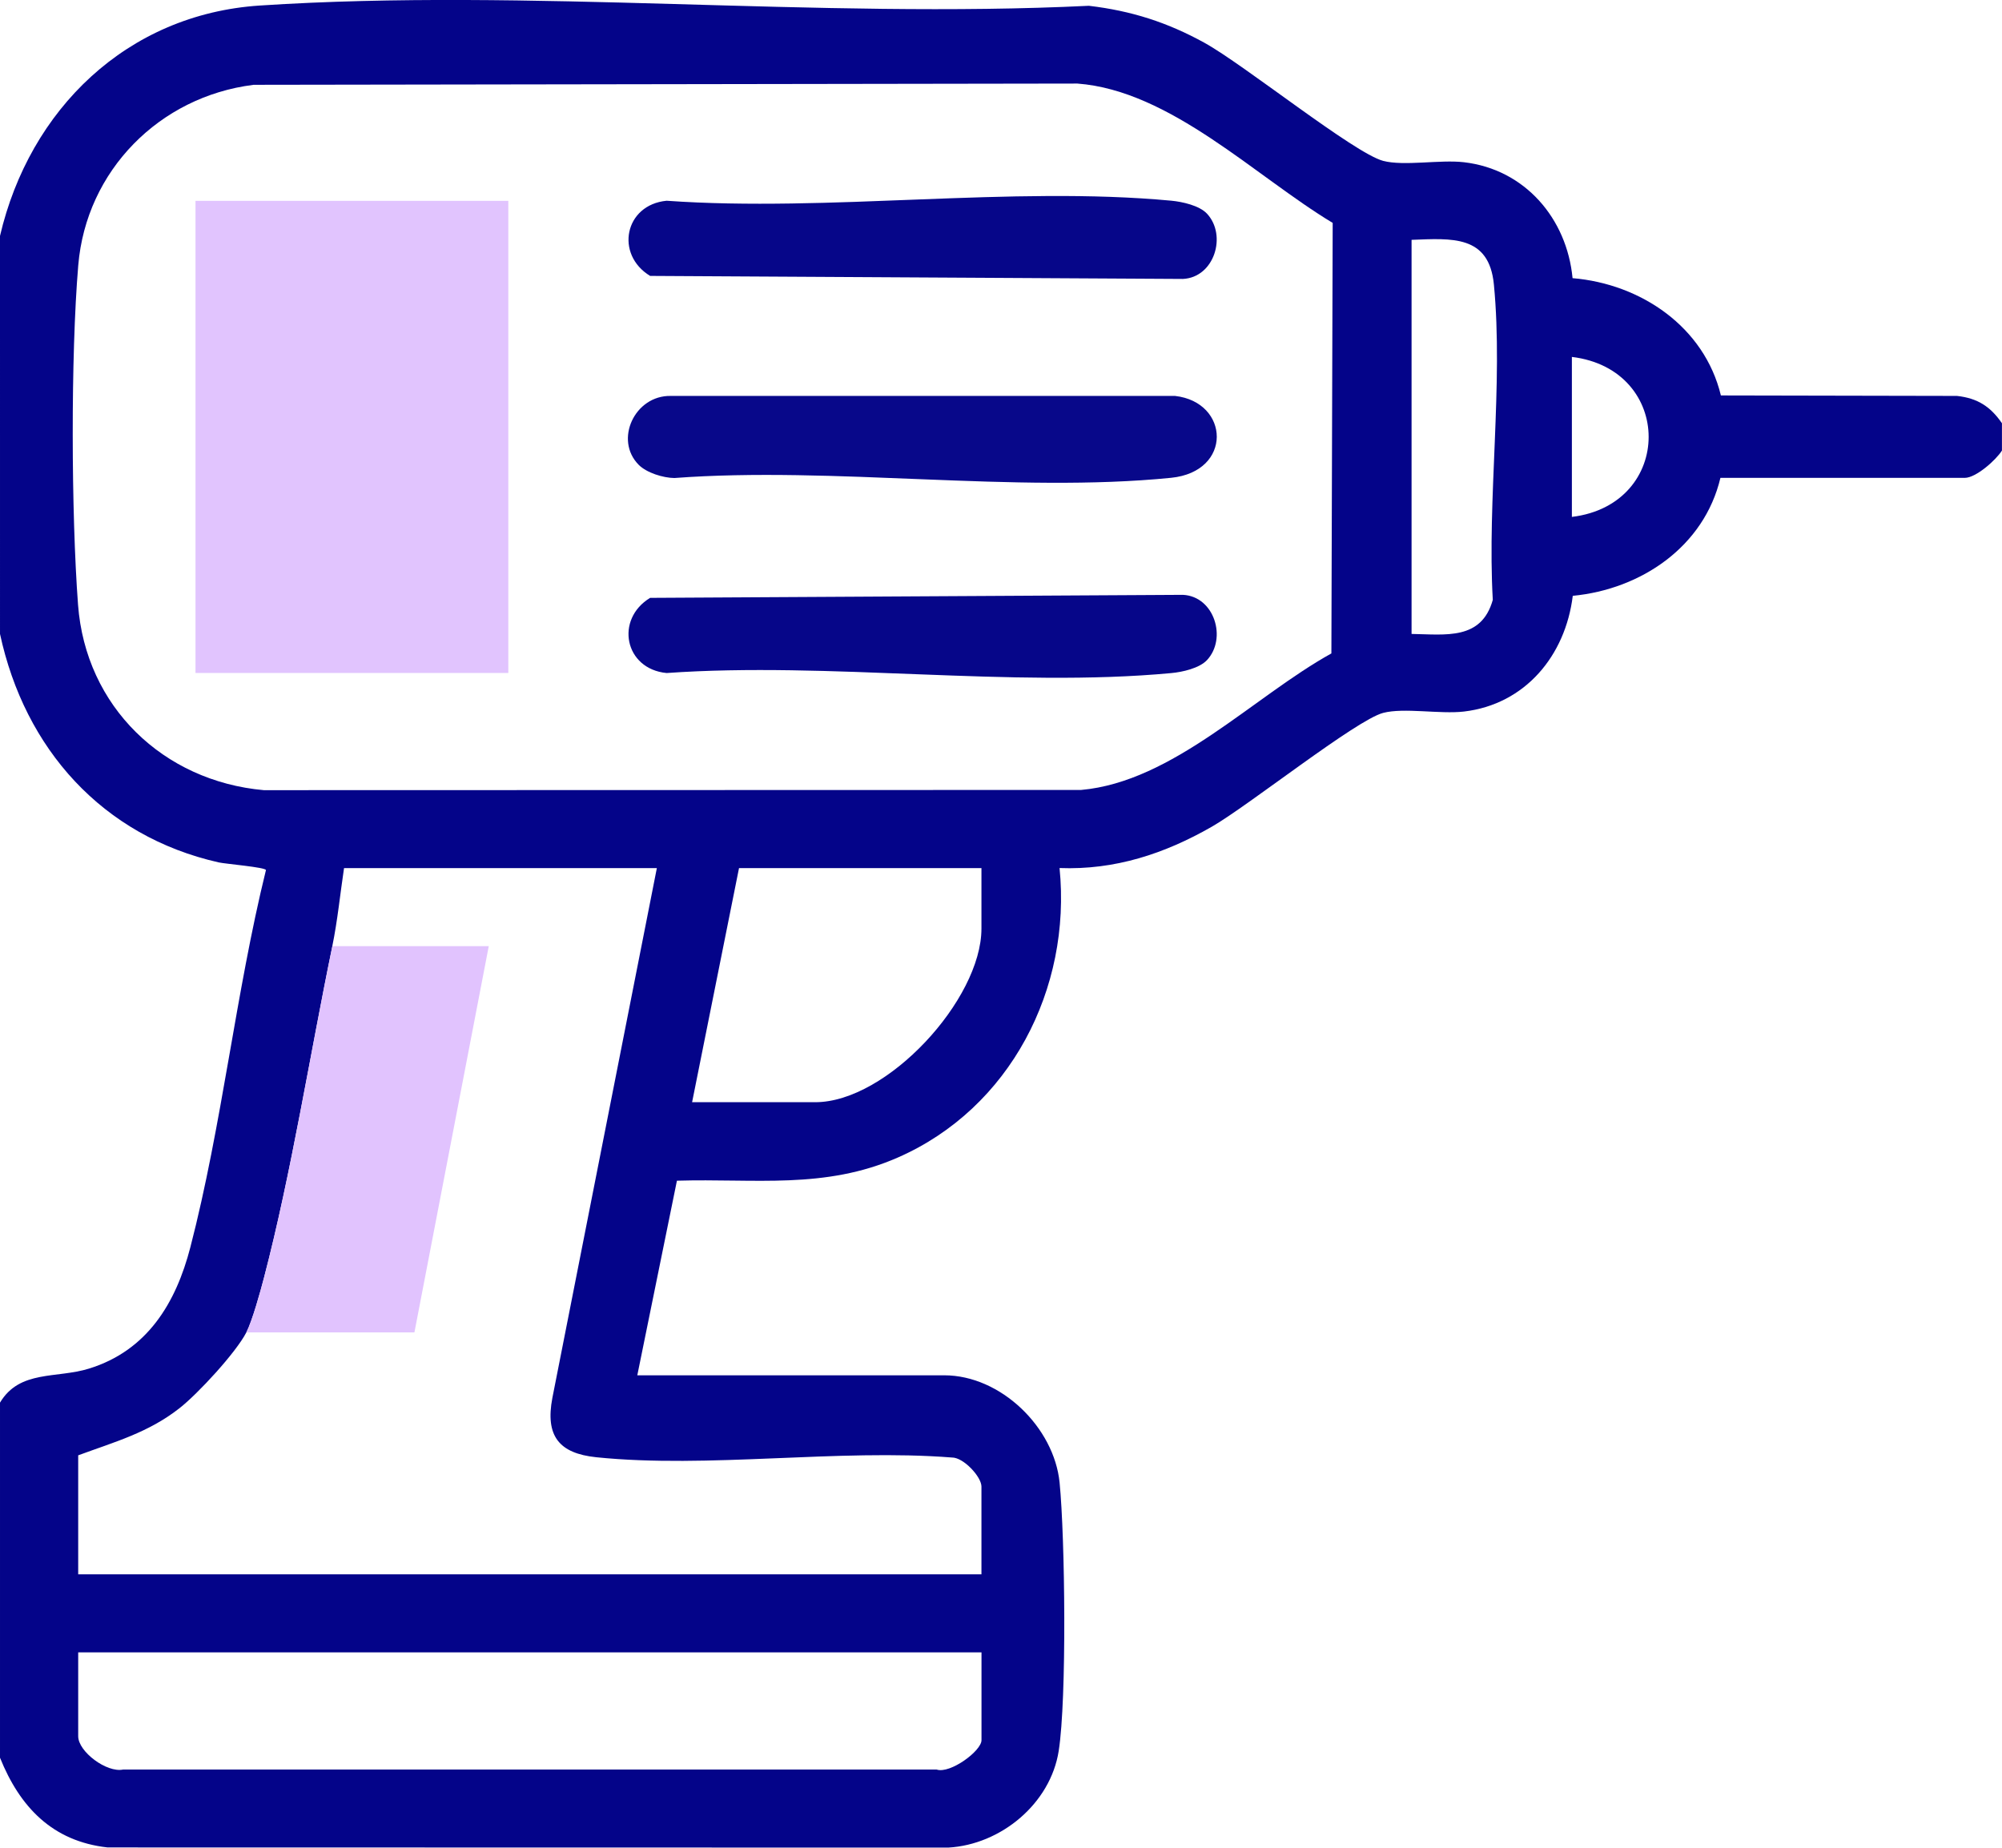 <?xml version="1.0" encoding="UTF-8"?>
<svg id="Layer_1" data-name="Layer 1" xmlns="http://www.w3.org/2000/svg" viewBox="0 0 384 354.44">
  <defs>
    <style>
      .cls-1 {
        fill: #e1c3fe;
      }

      .cls-2 {
        fill: #040489;
      }

      .cls-3 {
        fill: #08088a;
      }

      .cls-4 {
        fill: #e1c4fe;
      }

      .cls-5 {
        fill: #060689;
      }
    </style>
  </defs>
  <path class="cls-2" d="M0,45.26C5.66,21,24.35,2.73,49.84,1.06c51.65-3.38,106.99,2.59,159.02.05,8.13.96,15.04,3.17,22.15,7.09,7.55,4.15,28.74,21.2,34.29,22.66,3.98,1.05,10.91-.27,15.49.26,11.71,1.36,19.75,10.8,20.84,22.24,13.14,1.1,25.28,9.37,28.45,22.5l45.29.09c3.96.44,6.41,2.04,8.62,5.24v5.24c-1.17,1.86-5,5.24-7.12,5.24h-46.88c-3.12,13.18-15.19,21.37-28.32,22.63-1.4,11.42-9.09,20.82-20.89,22.2-4.58.53-11.5-.79-15.49.26-5.19,1.37-25.91,17.86-32.87,21.84-9.02,5.17-18.59,8.33-29.19,7.92,2.32,23.14-9.47,46.08-30.99,55.52-14.07,6.18-27.45,4.01-42.4,4.46l-7.6,37.33h58.88c10.84,0,21.07,9.99,22.12,20.59,1.05,10.61,1.4,41.41-.17,51.46-1.58,10.1-11.06,17.97-21.17,18.55l-161.27-.03c-10.59-1.17-16.83-7.77-20.63-17.21v-68.12c3.78-6.32,10.84-4.59,17.08-6.53,11.18-3.46,16.66-12.58,19.43-23.27,6.07-23.41,8.69-48.77,14.5-72.36-.04-.54-7.82-1.19-9.05-1.47-22.33-5.04-37.22-21.8-41.96-43.83V45.26ZM48.58,16.28c-17.99,2.26-32.05,16.45-33.57,34.61-1.46,17.35-1.35,47.7-.04,65.14,1.46,19.48,16.3,33.82,35.63,35.55l156.76-.04c17.64-1.57,33.04-17.9,48.01-26.19l.25-82.59c-14.81-8.91-31.13-25.39-48.97-26.73l-158.07.24ZM270.75,121.61c6.6.11,13.39,1.23,15.58-6.53-1.1-19.34,2.05-41.49.21-60.5-.92-9.53-8.07-8.86-15.79-8.57v75.6ZM301.5,99.16c19.63-2.38,19.63-28.31,0-30.69v30.69ZM63.75,181.5c-4.26,20.58-7.87,43.58-13.12,63.63-.68,2.62-2.25,8.27-3.38,10.47-2,3.88-9.27,11.75-12.81,14.53-5.99,4.71-12.44,6.47-19.44,9.05v22.83h173.25v-16.84c0-1.87-3.44-5.6-5.67-5.57-21.81-1.71-46.77,2.15-68.2-.05-7.17-.74-9.82-4.1-8.43-11.39l20.04-101.63h-60c-.74,4.91-1.25,10.12-2.25,14.97ZM188.25,166.53h-46.5l-9,44.91h23.62c13.76,0,31.88-19.67,31.88-33.31v-11.6ZM188.25,316.98H15v16.09c0,2.96,5.46,7.04,8.6,6.39h156.06c2.57.86,8.6-3.56,8.6-5.64v-16.84Z"/>
  <path class="cls-1" d="M63.75,181.5h30s-14.26,74.1-14.26,74.1h-32.24c1.14-2.19,2.7-7.85,3.38-10.46,5.25-20.05,8.86-43.05,13.12-63.63Z"/>
  <rect class="cls-4" x="37.5" y="38.53" width="60" height="90.57"/>
  <path class="cls-3" d="M122.51,89.17c-4.75-4.79-.76-13.33,6.12-13.22h96.75c10.5,1.19,11.11,14.52-.76,15.71-29.99,3-64.77-2.24-95.27.04-2.15-.02-5.32-1-6.84-2.53Z"/>
  <path class="cls-5" d="M231.52,41c3.85,4.15,1.42,12.21-4.62,12.51l-102.2-.58c-6.79-4.12-4.9-13.65,3.16-14.42,31.1,2.21,66.17-2.88,96.8-.01,2.11.2,5.39.92,6.86,2.5Z"/>
  <path class="cls-5" d="M231.52,126.62c-1.47,1.58-4.75,2.31-6.86,2.5-30.63,2.87-65.7-2.22-96.8-.01-8.07-.77-9.95-10.3-3.16-14.42l102.2-.58c6.04.3,8.48,8.36,4.62,12.51Z"/>
</svg>